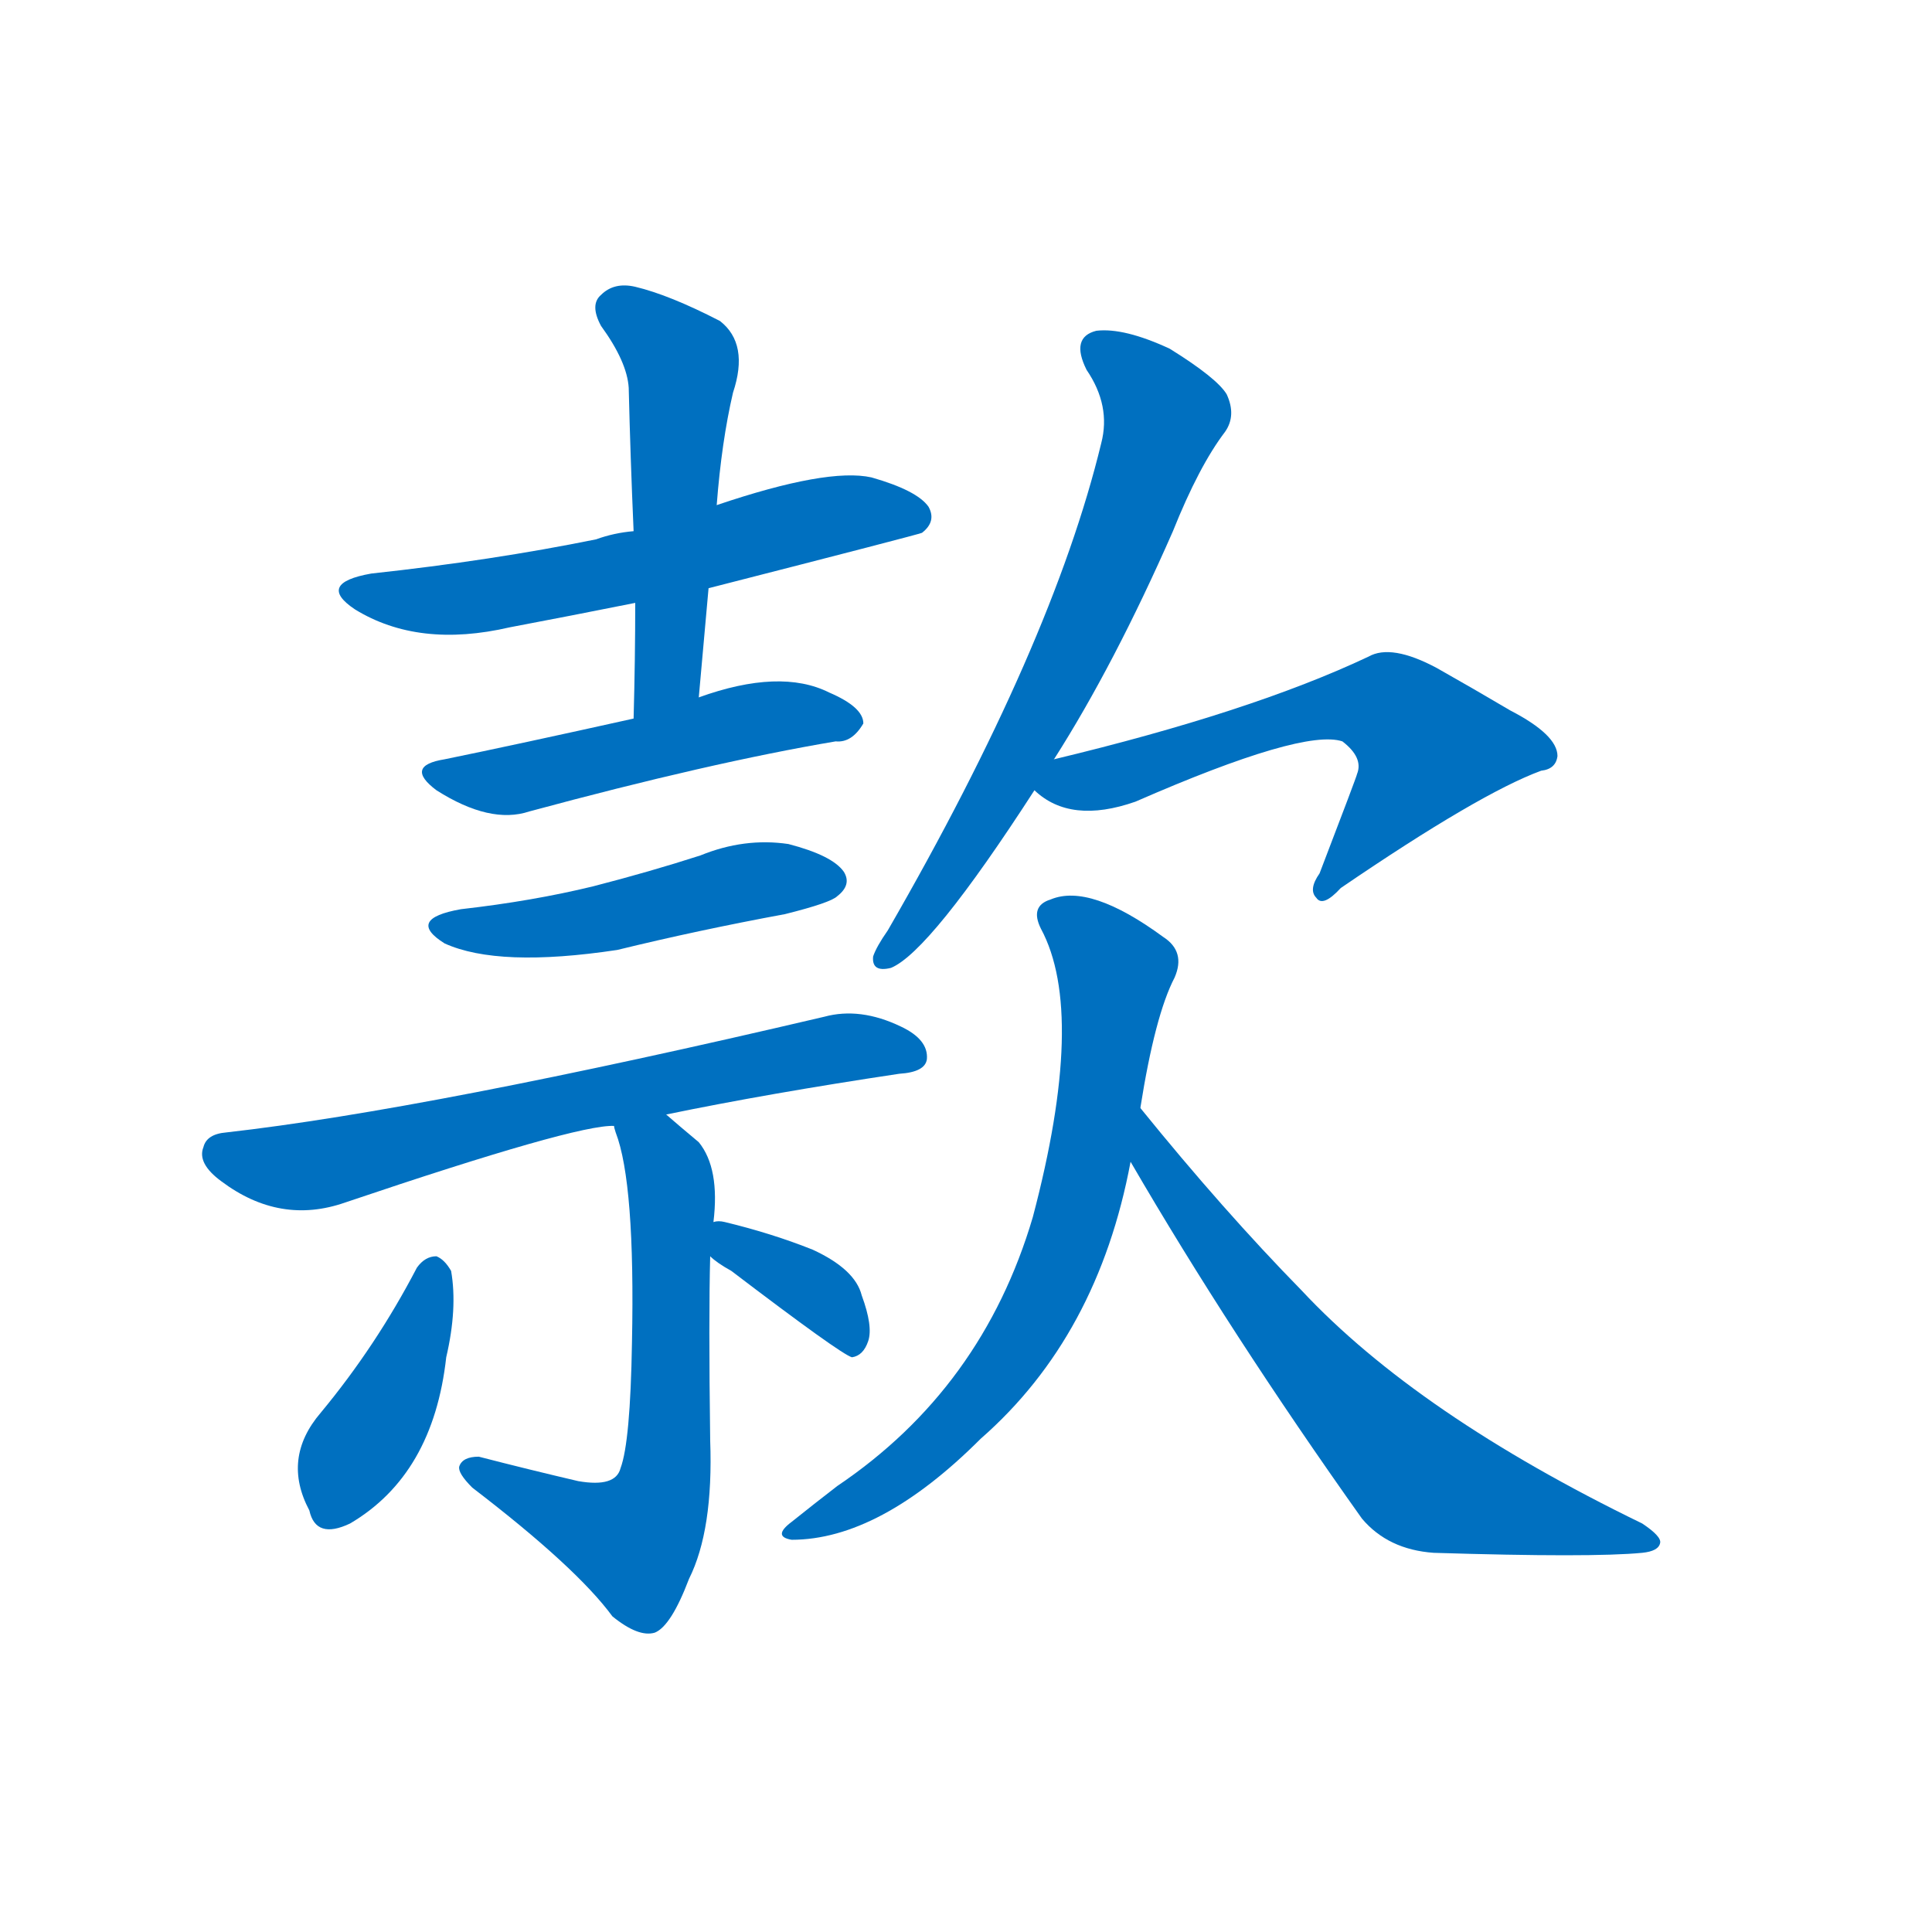 <svg width='83' height='83' >
                                <g transform="translate(3, 70) scale(0.07, -0.07)">
                                    <!-- 先将完整的字以灰色字体绘制完成，层级位于下面 -->
                                                                        <path d="M 392 639 Q 521 672 523 673 Q 532 680 527 689 Q 520 699 492 707 Q 465 713 397 690 L 346 674 Q 334 673 323 669 Q 259 656 185 648 Q 151 642 175 626 Q 214 602 270 615 Q 307 622 347 630 L 392 639 Z" style="fill: #0070C0;"></path>
                                                                        <path d="M 386 572 Q 389 606 392 639 L 397 690 Q 400 729 407 759 Q 417 789 399 803 Q 368 819 347 824 Q 334 827 326 819 Q 319 813 326 800 Q 342 778 343 762 Q 344 720 346 674 L 347 630 Q 347 596 346 559 C 345 529 383 542 386 572 Z" style="fill: #0070C0;"></path>
                                                                        <path d="M 346 559 Q 274 543 230 534 Q 205 530 225 515 Q 258 494 282 502 Q 393 532 470 545 Q 480 544 487 556 Q 487 566 466 575 Q 436 590 386 572 L 346 559 Z" style="fill: #0070C0;"></path>
                                                                        <path d="M 240 442 Q 206 436 230 421 Q 263 406 336 417 Q 385 429 439 439 Q 467 446 471 450 Q 480 457 475 465 Q 468 475 441 482 Q 414 486 387 475 Q 356 465 321 456 Q 284 447 240 442 Z" style="fill: #0070C0;"></path>
                                                                        <path d="M 366 316 Q 429 329 509 341 Q 525 342 526 350 Q 527 362 510 370 Q 485 382 463 376 Q 220 319 96 305 Q 84 304 82 296 Q 78 286 93 275 Q 129 248 169 262 Q 311 310 334 309 L 366 316 Z" style="fill: #0070C0;"></path>
                                                                        <path d="M 395 250 Q 399 283 386 299 Q 374 309 366 316 C 343 336 325 338 334 309 Q 334 308 335 305 Q 347 274 345 176 Q 344 115 338 99 Q 335 87 312 91 Q 282 98 251 106 Q 241 106 239 100 Q 238 96 247 87 Q 311 38 333 8 Q 349 -5 359 -2 Q 369 2 380 31 Q 395 61 393 116 Q 392 192 393 229 L 395 250 Z" style="fill: #0070C0;"></path>
                                                                        <path d="M 213 222 Q 188 174 154 133 Q 130 105 147 73 Q 151 55 172 65 Q 223 95 231 167 Q 238 197 234 220 Q 230 227 225 229 Q 218 229 213 222 Z" style="fill: #0070C0;"></path>
                                                                        <path d="M 393 229 Q 397 225 406 220 Q 473 169 480 167 Q 487 168 490 177 Q 493 186 486 205 Q 482 221 456 233 Q 431 243 402 250 Q 398 251 395 250 C 372 247 372 247 393 229 Z" style="fill: #0070C0;"></path>
                                                                        <path d="M 604 534 Q 641 592 677 674 Q 693 714 709 735 Q 716 745 710 758 Q 704 768 675 786 Q 647 799 630 797 Q 614 793 624 773 Q 639 751 633 728 Q 603 604 502 429 Q 495 419 493 413 Q 492 403 504 406 Q 528 416 592 515 L 604 534 Z" style="fill: #0070C0;"></path>
                                                                        <path d="M 592 515 Q 614 494 654 508 Q 757 553 781 545 Q 794 535 790 525 Q 790 524 767 464 Q 760 454 765 449 Q 769 443 780 455 Q 865 513 903 527 Q 912 528 913 536 Q 913 549 884 564 Q 862 577 839 590 Q 811 605 797 597 Q 725 563 604 534 C 575 527 575 527 592 515 Z" style="fill: #0070C0;"></path>
                                                                        <path d="M 657 320 Q 666 377 678 400 Q 685 416 671 425 Q 626 458 602 448 Q 589 444 596 430 Q 624 378 591 253 Q 560 148 471 88 Q 458 78 443 66 Q 431 57 443 55 Q 497 55 559 117 Q 631 180 651 287 L 657 320 Z" style="fill: #0070C0;"></path>
                                                                        <path d="M 651 287 Q 712 182 793 68 Q 809 49 837 47 Q 934 44 965 47 Q 975 48 976 53 Q 977 57 965 65 Q 827 132 756 208 Q 708 257 657 320 C 638 343 636 313 651 287 Z" style="fill: #0070C0;"></path>
                                    
                                    
                                                                                                                                                                                                                                                                                                                                                                                                                                                                                                                                                                                                                                                                                                                                                                                                                                                                                                                                                                                                                            </g>
                            </svg>